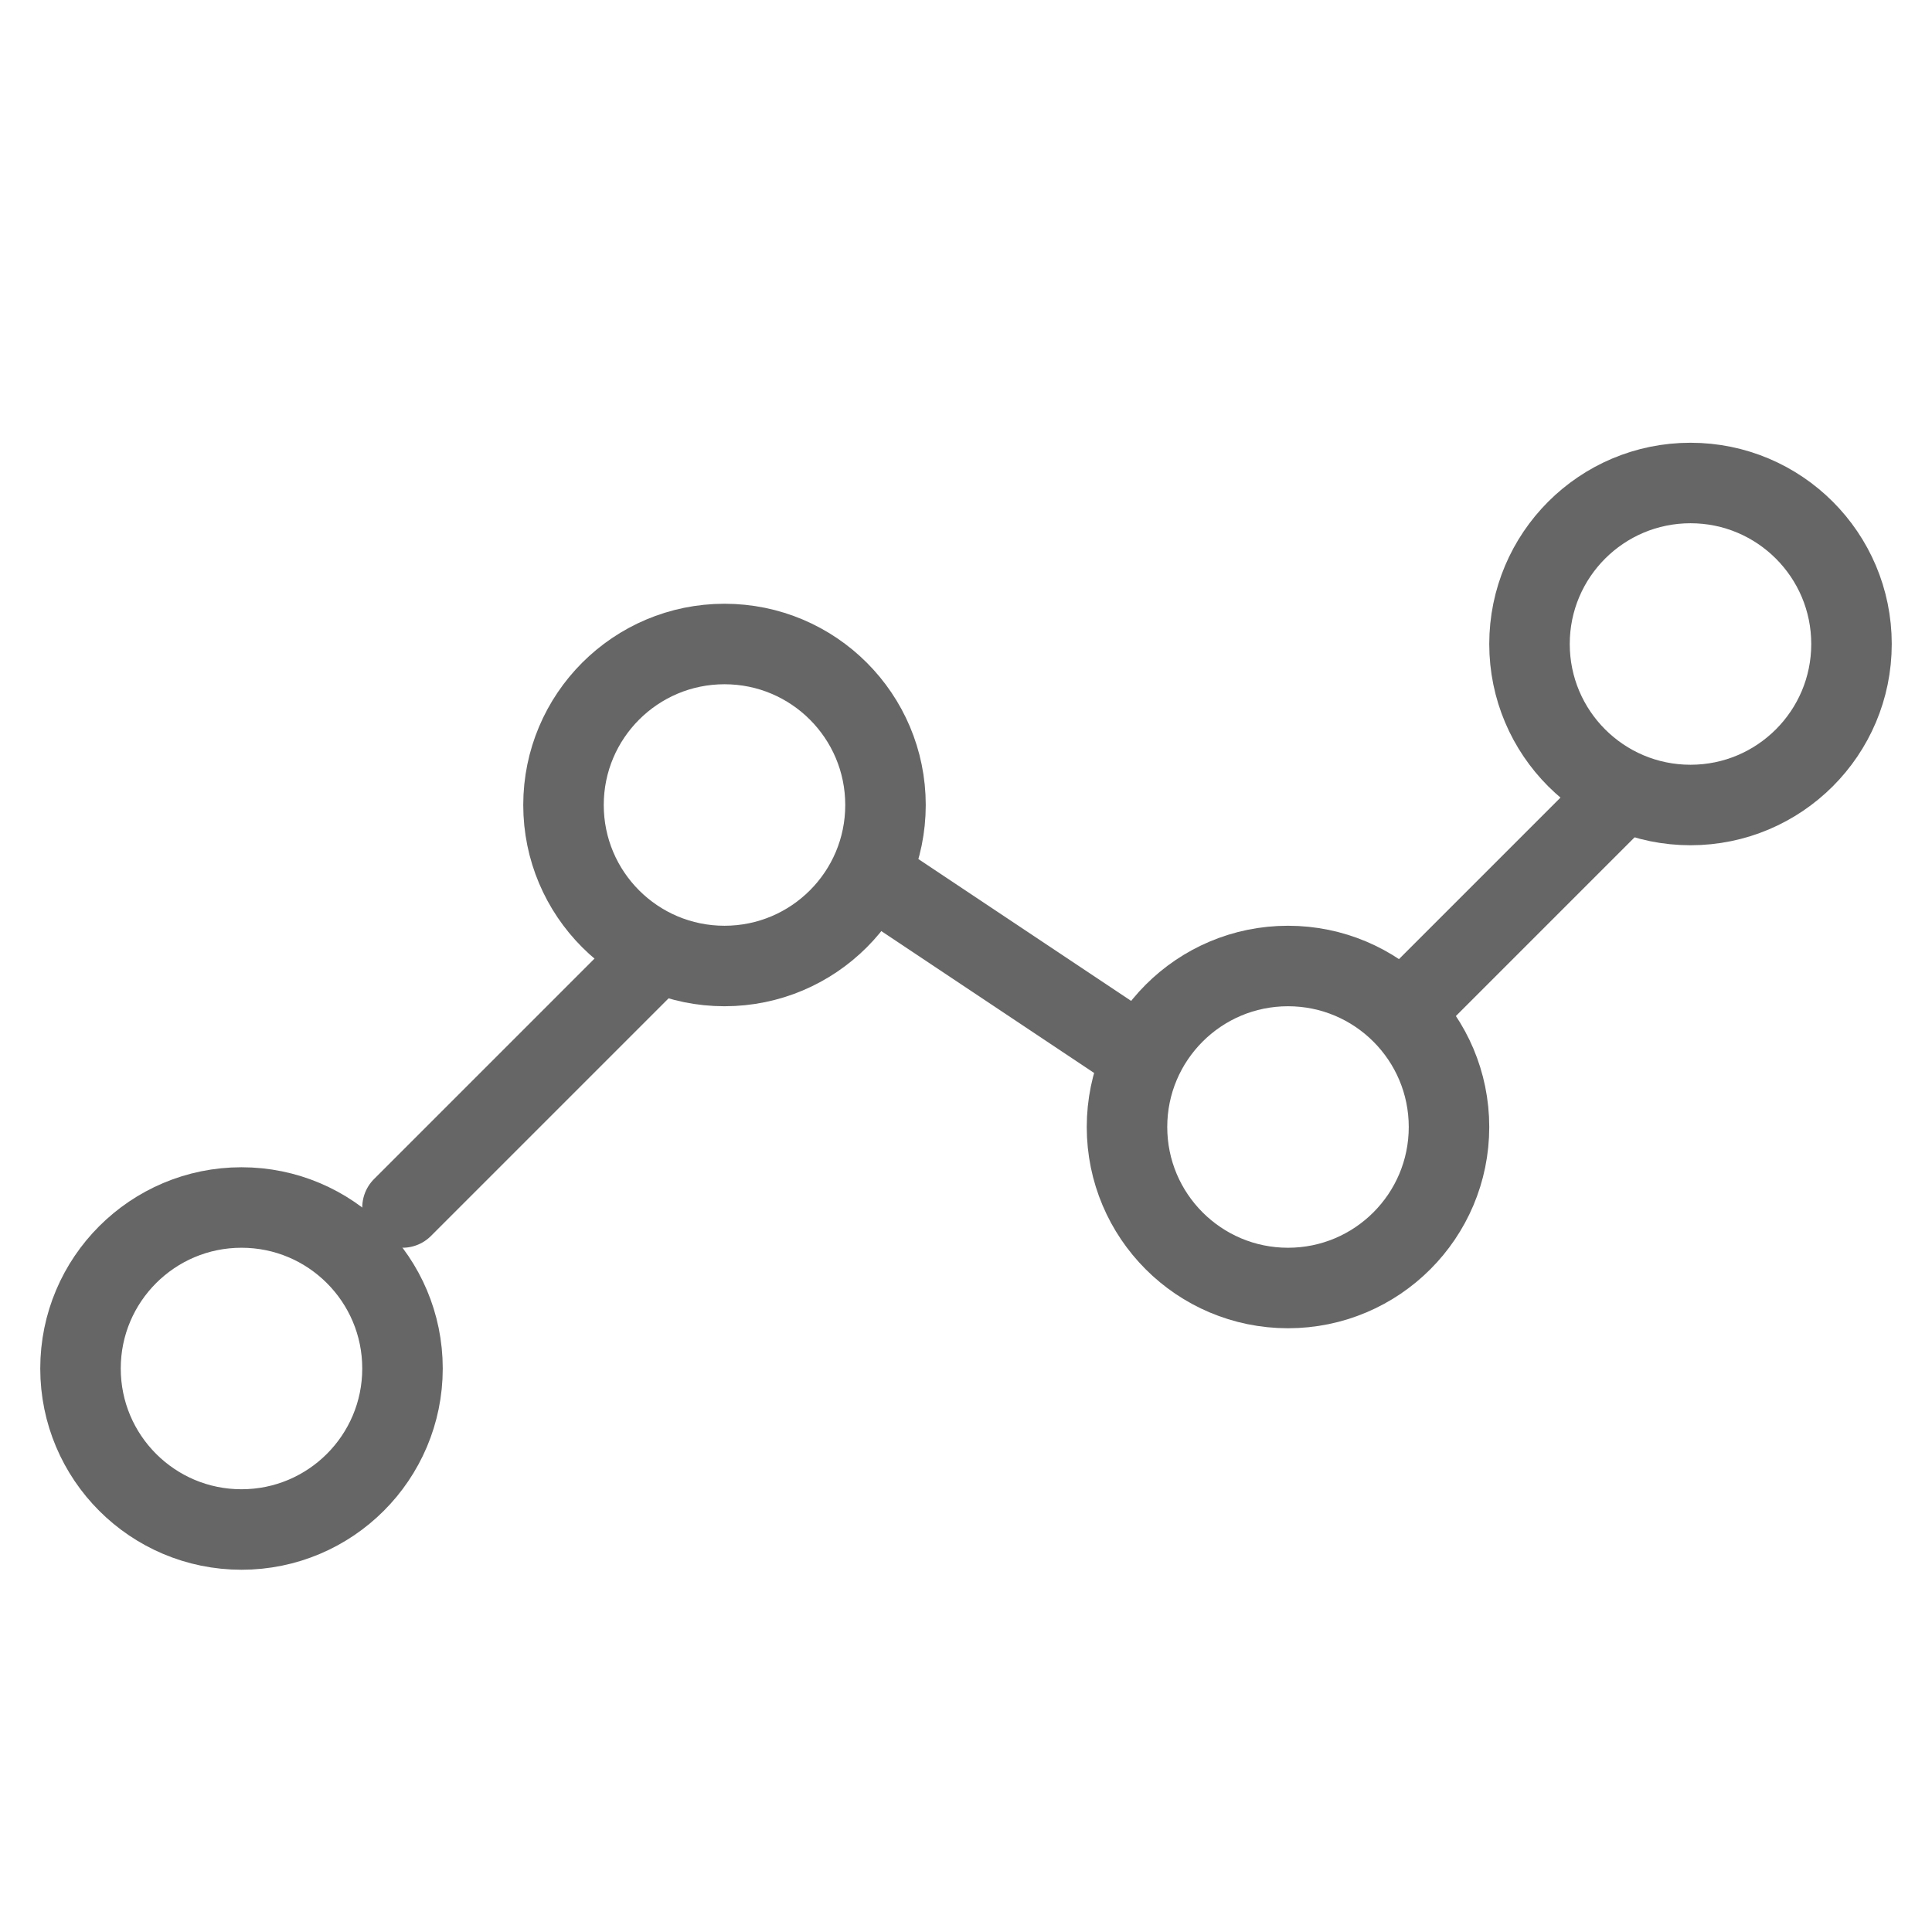 <?xml version="1.0" encoding="UTF-8" ?>
<svg width="24px" height="24px" viewBox="0 0 24 24" version="1.1" xmlns="http://www.w3.org/2000/svg" xmlns:xlink="http://www.w3.org/1999/xlink">
    <g id="Artboard" stroke="none" stroke-width="1" fill="none" fill-rule="evenodd" stroke-linecap="round" stroke-linejoin="round">
        <g id="data" transform="translate(1, 5.283)" stroke="#666666">
            <line x1="7" y1="6.717" x2="4" y2="9.717" id="Line_50"></line>
            <line x1="19" y1="4.717" x2="16.5" y2="7.217" id="Line_51"></line>
            <line x1="13" y1="7.717" x2="10" y2="5.717" id="Line_52"></line>
            <circle id="Ellipse_40" cx="2" cy="11.717" r="2"></circle>
            <circle id="Ellipse_41" cx="8" cy="4.717" r="2"></circle>
            <circle id="Ellipse_42" cx="15" cy="8.717" r="2"></circle>
            <circle id="Ellipse_43" cx="20" cy="2.717" r="2"></circle>
        </g>
    </g>
</svg>